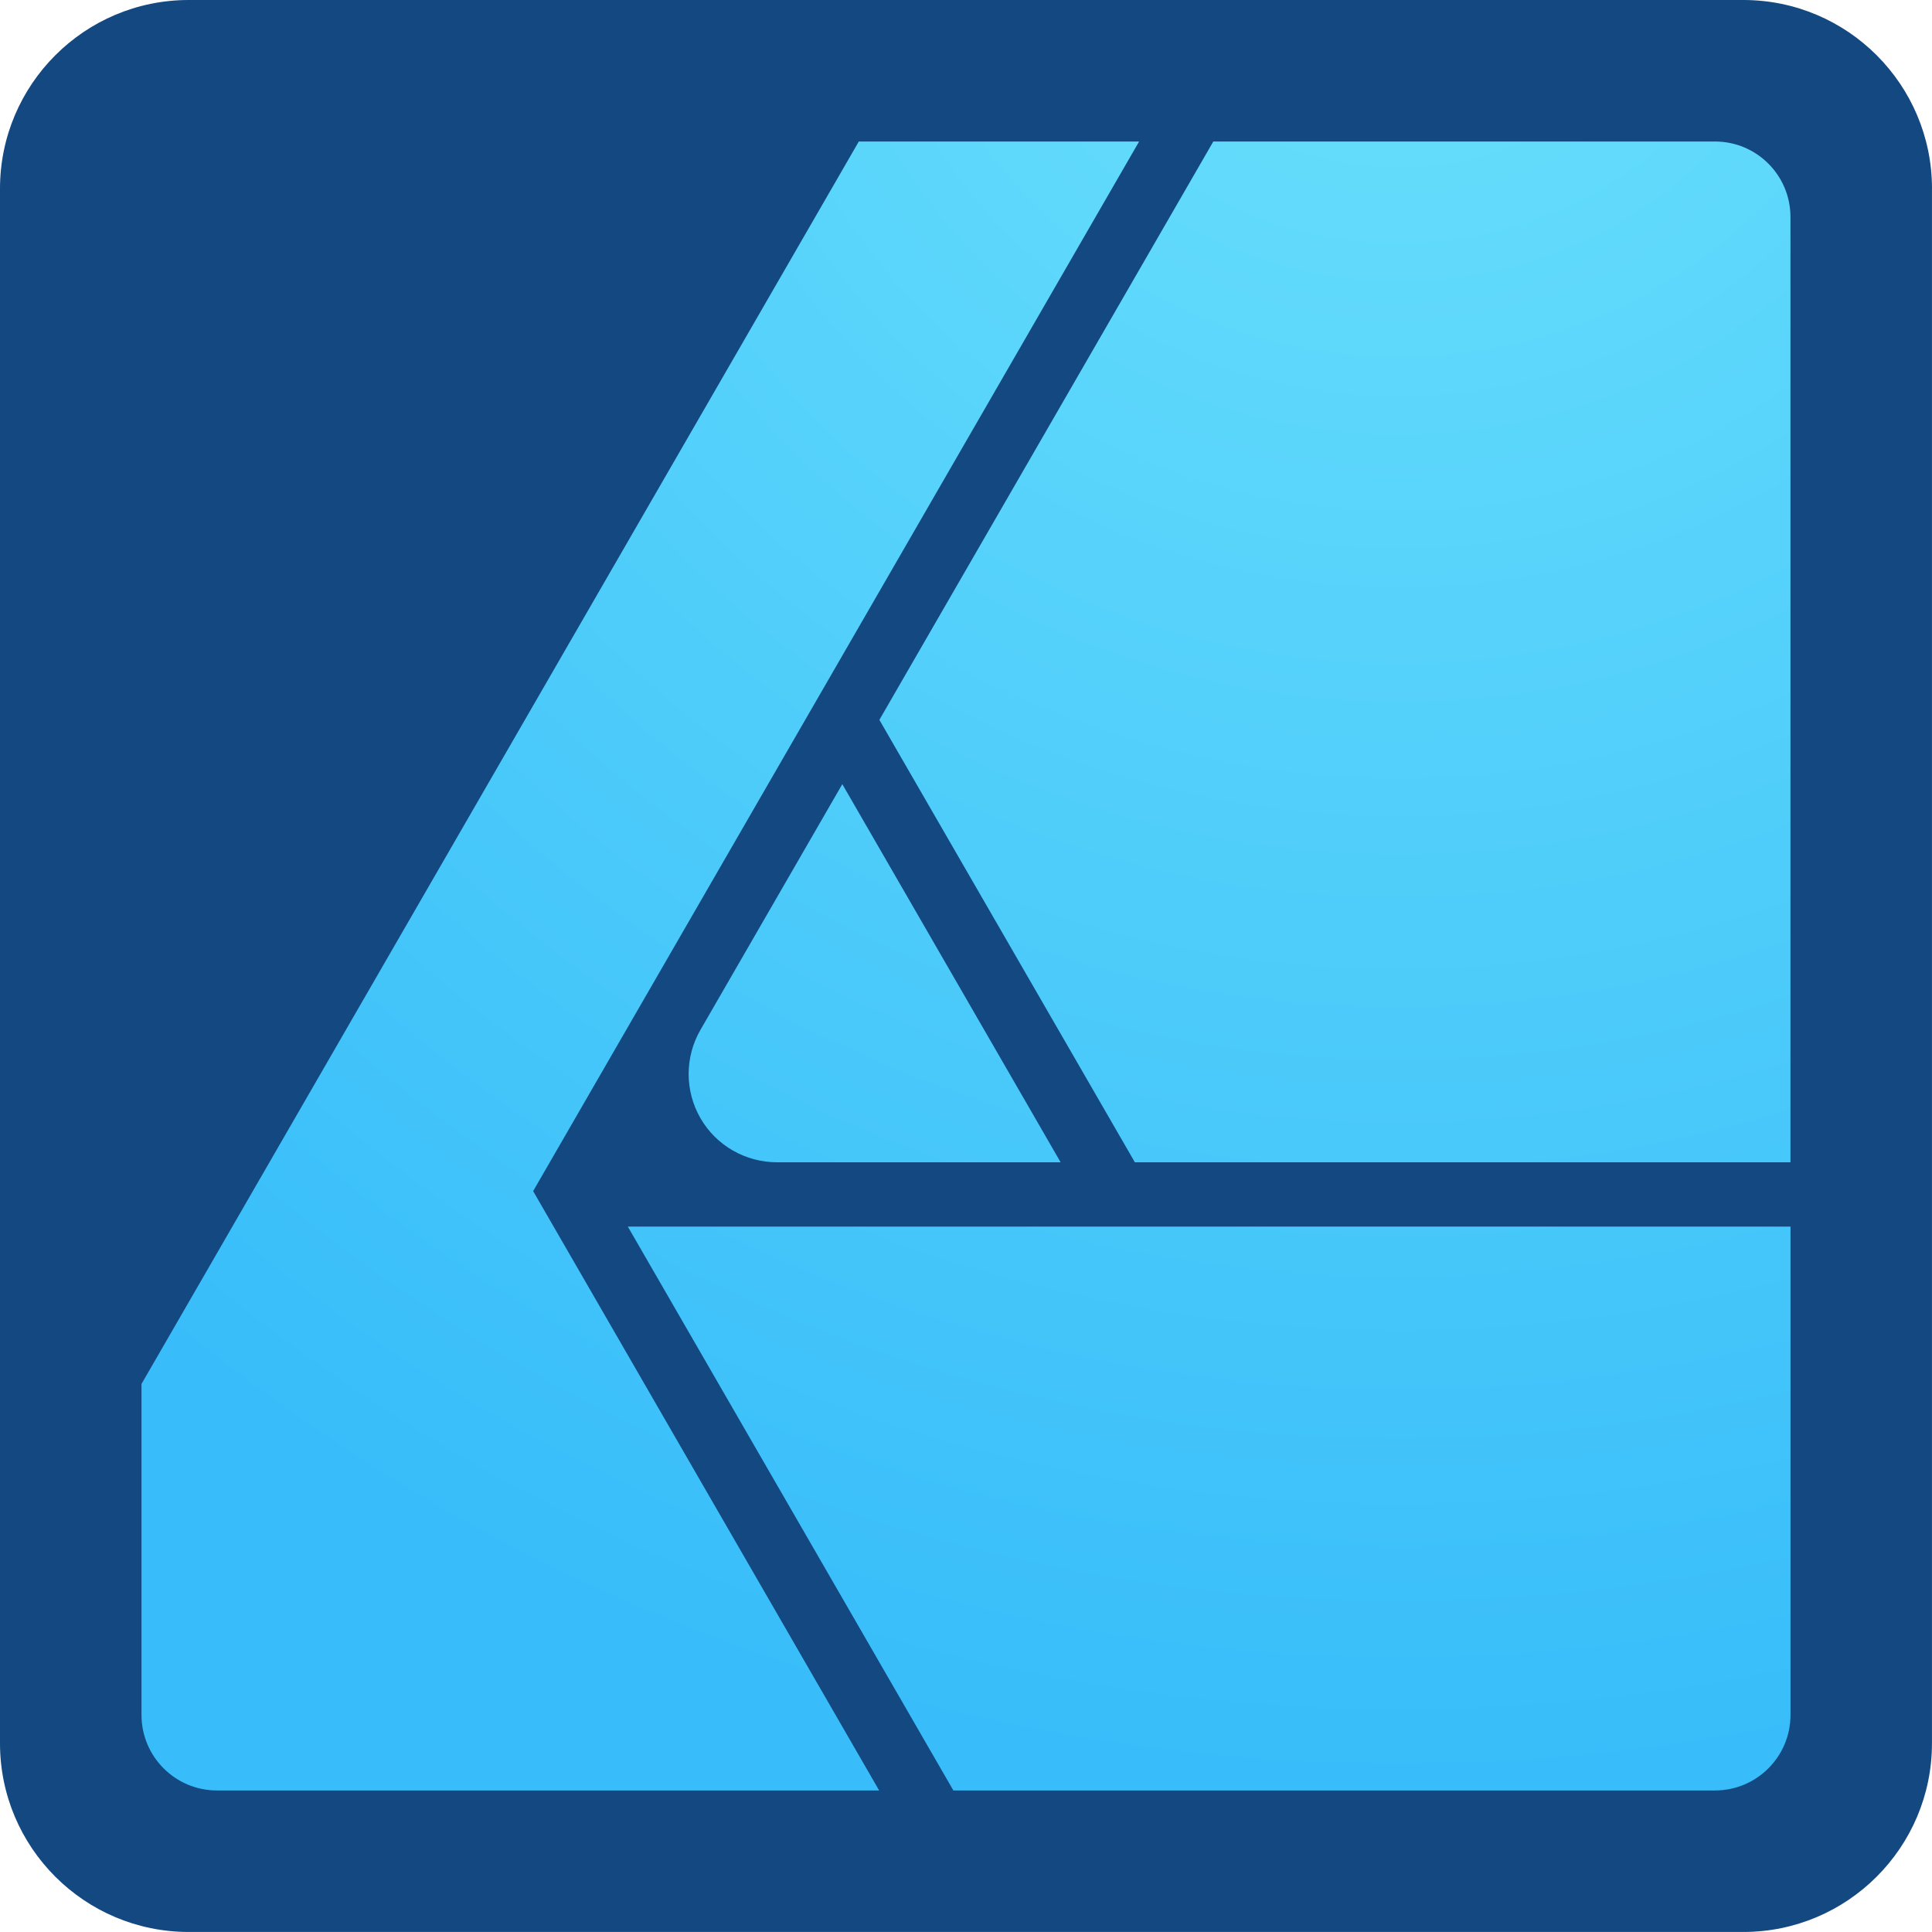 <svg xmlns:serif="http://www.serif.com/" xmlns="http://www.w3.org/2000/svg" xmlns:xlink="http://www.w3.org/1999/xlink" id="Layer_1" x="0px" y="0px" viewBox="0 0 595.28 595.27" xml:space="preserve"><path fill-rule="evenodd" clip-rule="evenodd" fill="#134881" d="M595.28,58.13C595.28,26.05,569.23,0,537.15,0H58.13 C26.05,0,0,26.05,0,58.13v479.01c0,32.08,26.05,58.13,58.13,58.13h479.01c32.08,0,58.13-26.05,58.13-58.13V58.13H595.28z"></path><radialGradient id="AFF_D_1" cx="0" cy="841.996" r="1" gradientTransform="matrix(603.566 0 0 -603.564 431.942 508146.844)" gradientUnits="userSpaceOnUse">	<stop offset="0" style="stop-color:#6BE1FB"></stop>	<stop offset="1" style="stop-color:#38BDFA"></stop></radialGradient><path fill-rule="evenodd" clip-rule="evenodd" fill="url(#AFF_D_1)" d="M551.68,528.6c-0.1,12.75-10.48,23.07-23.25,23.07H293.75 L193.44,377.93h358.24V528.6z M43.6,528.42V426.41L264.61,43.6h86.37L164.27,367l106.61,184.67H66.85 C54.02,551.67,43.6,541.25,43.6,528.42z M326.8,358.12h-87.33c-9.75,0-18.76-5.12-23.63-13.56c-4.88-8.44-4.88-18.84,0-27.28 c19.4-33.6,43.69-75.67,43.69-75.67L326.8,358.12z M528.42,43.6c12.77,0,23.15,10.32,23.25,23.07v291.45h-202L270.95,221.8 L373.84,43.6H528.42L528.42,43.6z"></path></svg>